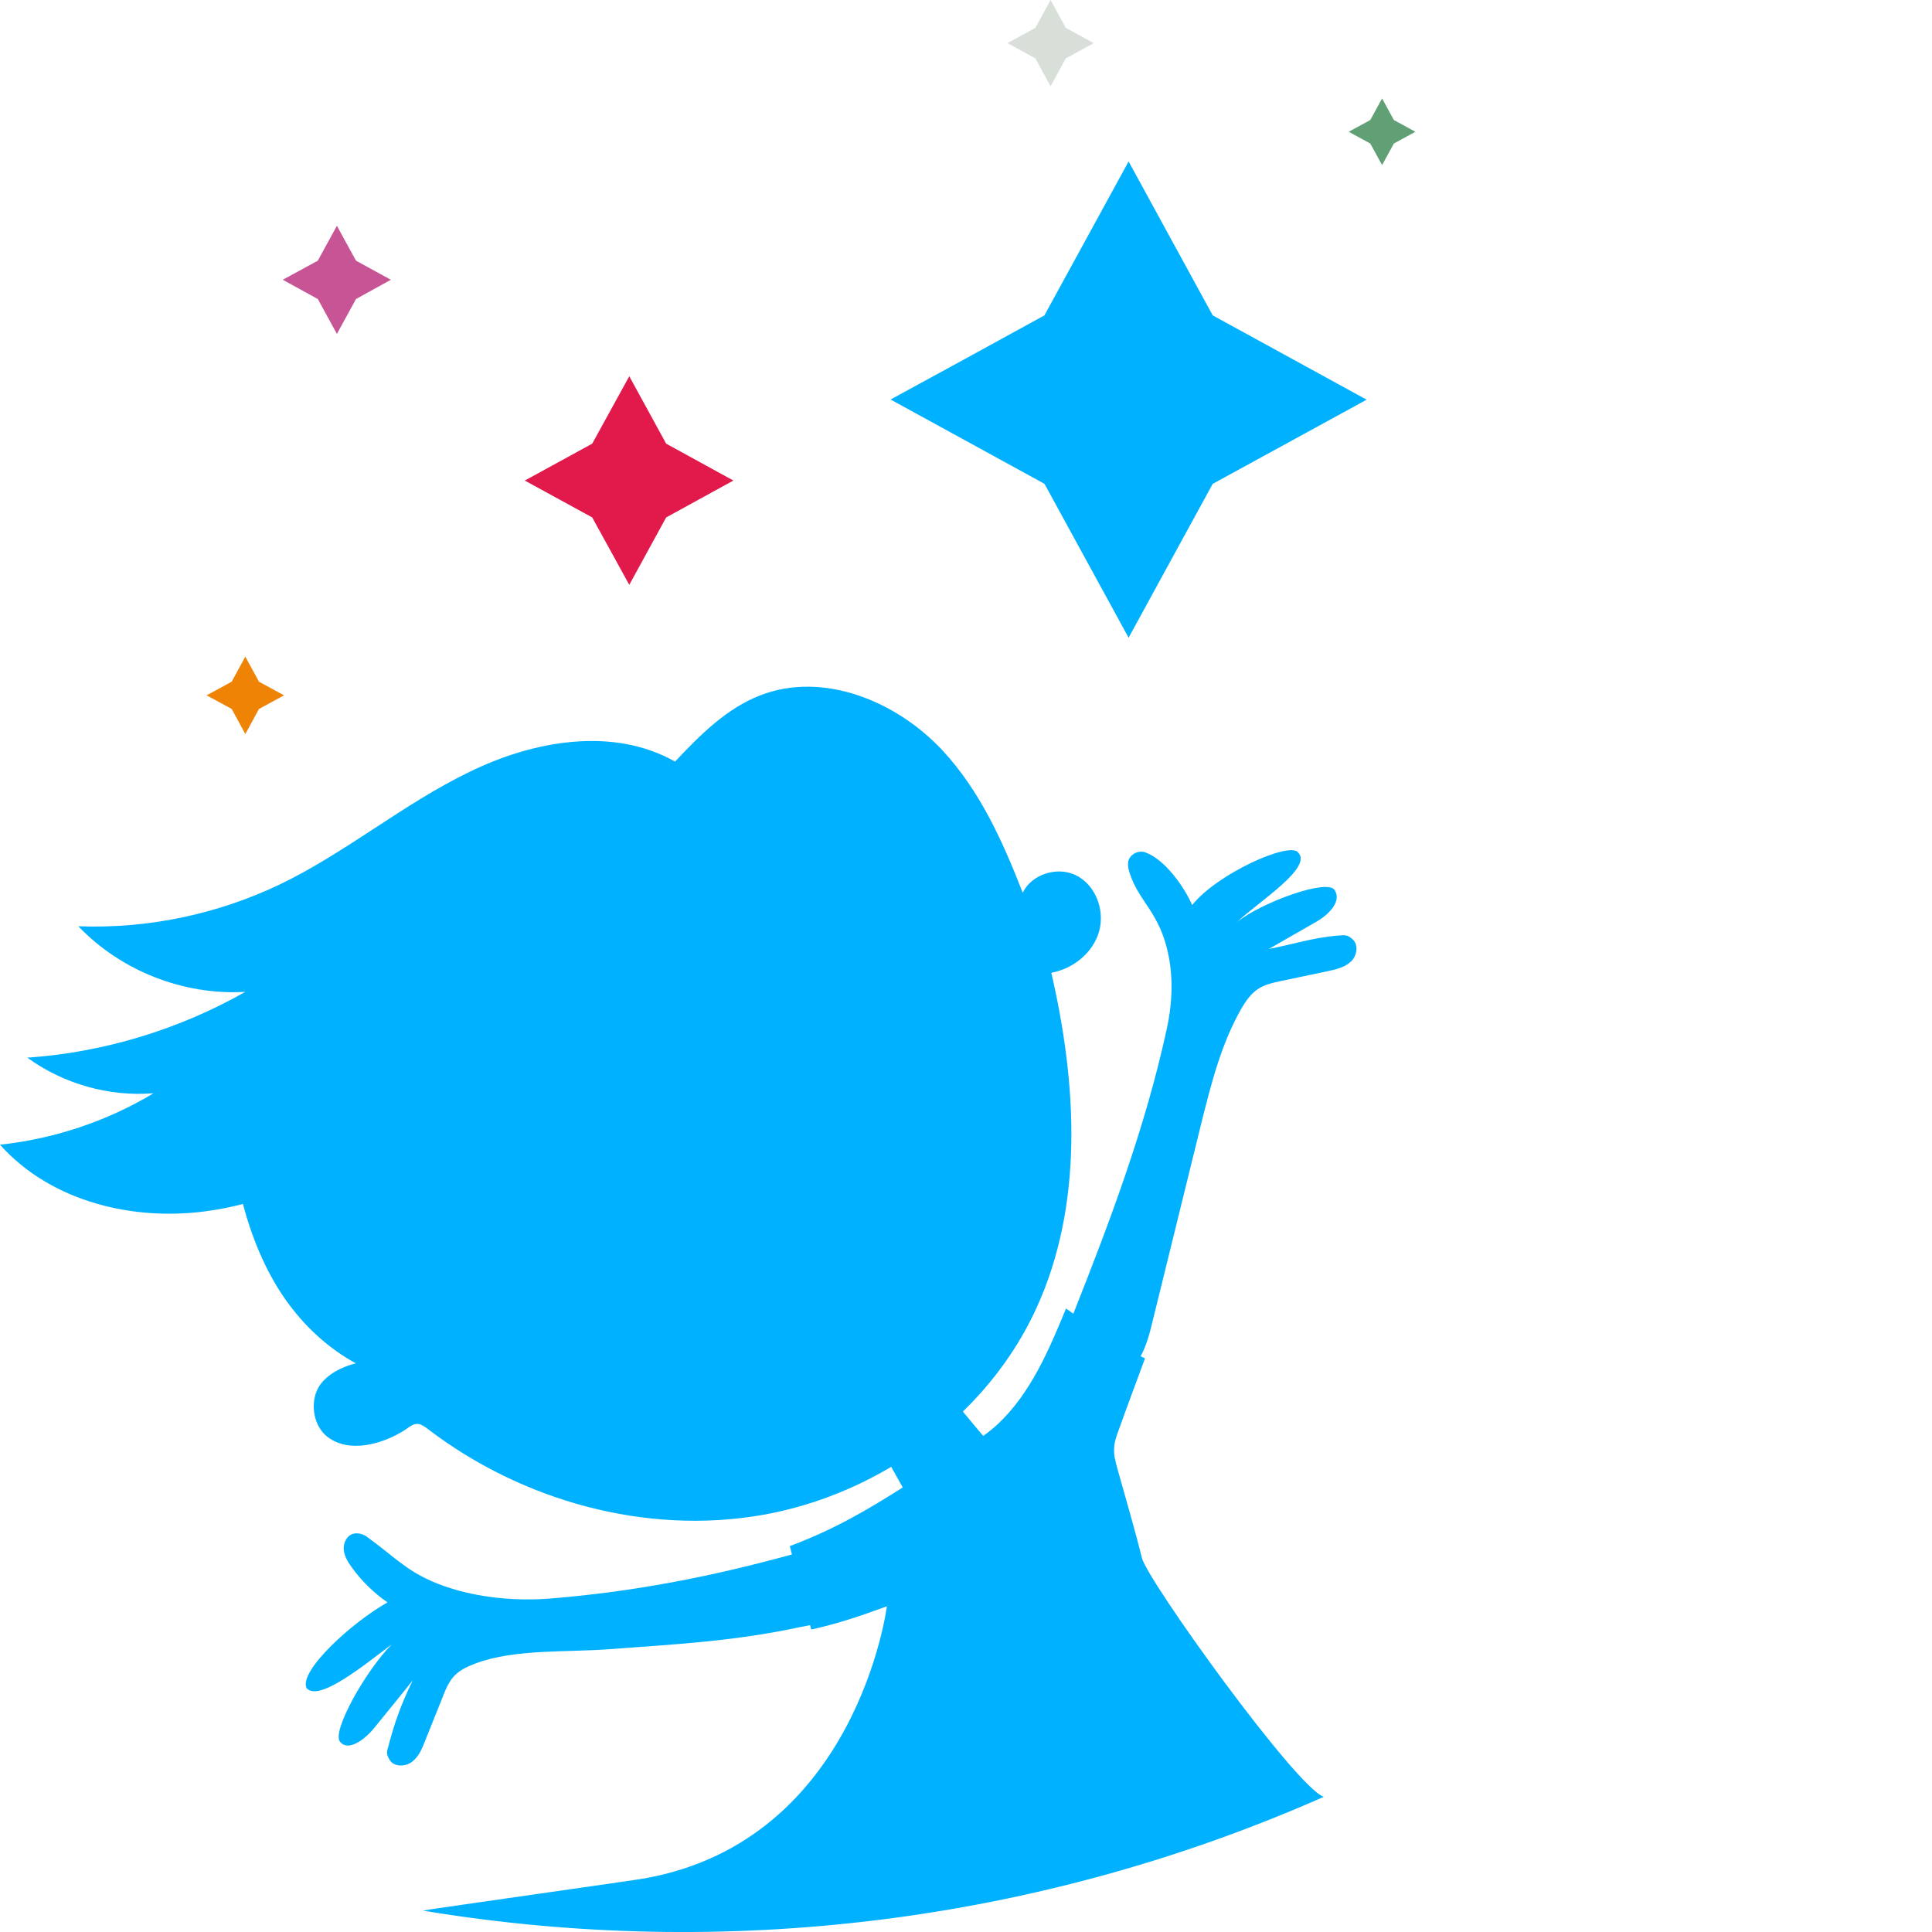 <?xml version="1.0" encoding="UTF-8"?>
<svg id="Layer_1" data-name="Layer 1" xmlns="http://www.w3.org/2000/svg" viewBox="0 0 1080 1080">
  <defs>
    <style>
      .cls-1 {
        fill: #00b1ff;
      }
      .cls-2 {
        fill: #EE8305;
      }
      .cls-3 {
        fill: #E11A4B;
      }
      .cls-4 {
        fill: #C75495;
      }
      .cls-5 {
        fill: #619F75;
      }
      .cls-6 {
        fill: #D7DFD8;
      }
    </style>
  </defs>
  <polygon class="cls-6" points="587.27 48.21 595.8 32.62 611.38 24.11 595.8 15.58 587.27 0 578.77 15.58 563.19 24.11 578.77 32.62 587.27 48.21"/>
  <polygon class="cls-5" points="772.6 92.29 779.18 80.24 791.21 73.66 779.18 67.09 772.6 55.04 766 67.09 753.95 73.66 766 80.24 772.6 92.29"/>
  <polygon class="cls-2" points="129.52 396.31 115.5 388.69 129.52 381.07 137.14 367.06 144.76 381.07 158.78 388.69 144.76 396.31 137.14 410.33 129.52 396.31"/>
  <polygon class="cls-4" points="177.67 167.16 158.06 156.39 177.67 145.72 188.33 126.22 199 145.72 218.5 156.39 199 167.16 188.33 186.66 177.67 167.16"/>
  <polygon class="cls-3" points="331.05 289.25 293.36 268.63 331.05 248.01 351.77 210.33 372.39 248.01 409.97 268.63 372.39 289.25 351.77 326.93 331.05 289.25"/>
  <polygon class="cls-1" points="677.92 176.3 630.9 90.26 584.17 175.69 583.87 176.3 581.43 177.62 539.58 200.57 497.83 223.33 583.87 270.46 630.9 356.49 649.48 322.46 677.92 270.46 678.33 270.25 763.96 223.43 677.92 176.3"/>
  <path class="cls-1" d="m755.25,537.47c-3.49,3.29-8.36,4.41-12.9,5.4-9.48,2.04-16.79,3.49-26.33,5.53-4.48.99-9.22,1.97-13.1,4.67-3.88,2.63-6.52,6.58-8.95,10.67-11.46,20.01-17.12,42.86-22.71,65.31-9.08,37.06-18.24,74-27.32,111-1.45,6.12-3.29,12.57-6.32,18.1l2.44,1.18c-4.87,13.3-9.88,26.53-14.61,39.83-1.25,3.42-2.57,6.91-2.63,10.47-.33,3.88.79,7.51,1.78,11.26,4.61,16.59,9.61,33.31,13.76,50.1,3.23,12.71,86.18,128.24,101.65,133.45-159.38,70.44-334.7,91.64-503.63,63.6,3.36-.79,124.43-17.78,124.43-18.1,118.5-21.46,134.96-152.01,134.96-152.01-14.35,5.27-27.45,9.74-42.27,12.97l-.66-2.44c-1.51.33-3.09.59-4.67.92-38.45,8.23-69.45,9.68-107.44,12.51-23.04,1.84-53-.2-74.66,7.9-4.34,1.65-8.82,3.55-12.11,7.04-3.09,3.23-4.94,7.77-6.65,12.18-3.69,9.02-5.99,15.14-9.68,24.16-1.71,4.34-3.55,8.95-7.44,11.78-3.75,2.76-9.94,2.83-12.38-1.12-2.04-3.36-1.65-4.48-.59-8.1,3.16-12.05,6.72-22.45,13.5-36.41-7.18,9.09-14.55,17.91-21.73,26.86-4.87,5.99-14.61,13.56-19.09,7.18-4.08-5.99,14.02-38.71,29.03-54.12-15.93,12.05-40.95,32.39-47.6,24.36-4.28-9.68,25.67-36.87,45.29-47.86-7.64-5.27-14.75-12.18-20.15-19.82-2.11-2.9-4.08-6.25-4.34-9.94-.2-3.62,1.84-7.7,5.4-8.62,2.5-.59,5.27.13,7.31,1.51,11.13,8.16,12.57,10.07,22.65,17.31,21.33,15.01,53.59,19.49,79.53,17.45,46.94-3.75,90.78-12.31,135.68-24.69-.39-1.51-.79-3.16-1.18-4.67,25.87-9.68,44.7-21.13,63.13-32.79-2.24-3.88-4.34-7.77-6.45-11.52-22.05,13.1-46.54,22.38-71.76,26.86-65.31,11.52-134.7-7.77-187.36-48.06-1.84-1.32-3.75-2.83-5.99-2.76-2.17,0-4.02,1.45-5.6,2.57-9.15,6.45-29.3,14.81-43.32,5.46-8.89-5.79-11.26-19.62-6.06-28.64,3.36-5.6,10.53-10.67,20.8-13.3-15.6-8.43-29.16-21.13-39.5-35.88-11.19-16.06-18.56-34.3-23.63-53.19-5.73,1.51-11.39,2.7-17.12,3.55C75.97,683.35,28.77,672.16,0,639.9c30.28-3.29,59.84-13.1,85.85-28.77-24.89,2.04-50.36-5.2-70.57-19.88,42.66-2.96,84.6-15.67,121.86-36.8-34.43,2.04-69.46-11.65-93.35-36.67,38.71,1.51,77.82-6.71,112.77-23.44,36.87-17.78,68.73-44.83,105.53-62.67,35.95-17.71,80.51-25.61,115.28-5.93,13.89-14.81,28.77-29.76,47.66-37.06,35.16-13.63,76.24,3.29,101.84,30.81,20.87,22.45,33.64,50.76,44.83,79.53,4.94-10.2,18.89-14.75,29.36-9.94,11.26,5.27,16.72,19.55,13.36,31.53-3.36,11.98-14.48,20.94-26.73,23.17,14.35,62.15,18.24,129.69-8.43,187.69-9.94,21.66-24.03,41.08-41.01,57.6,6.98,8.43,4.34,5.27,11.39,13.63,2.83-2.04,5.6-4.28,8.1-6.58,18.43-17.31,28.57-41.34,38.18-64.65,0,0,1.58,1.12,4.08,2.9,20.61-51.94,40.36-104.41,52.21-159.12,2.96-13.3,3.69-27.12,1.12-40.62-4.87-24.89-16.52-29.95-21.92-46.81-.72-2.44-1.32-5.07-.33-7.44,1.51-3.42,5.99-5.27,9.35-3.82,10.86,4.02,21.53,19.16,26,29.36,14.02-17.58,54.64-35.75,59.25-29.36,8.23,8.3-21.33,26.99-34.37,38.97,13.96-11.13,50.82-24.56,54.77-17.97,4.15,6.52-3.69,14.02-10.4,17.78-9.94,5.73-16.46,9.48-26.4,15.14,12.71-2.44,25.21-6.39,37.99-7.44,4.81-.39,5.92-.59,8.76,1.98,3.56,3.03,2.57,9.22-.79,12.44Z"/>
</svg>